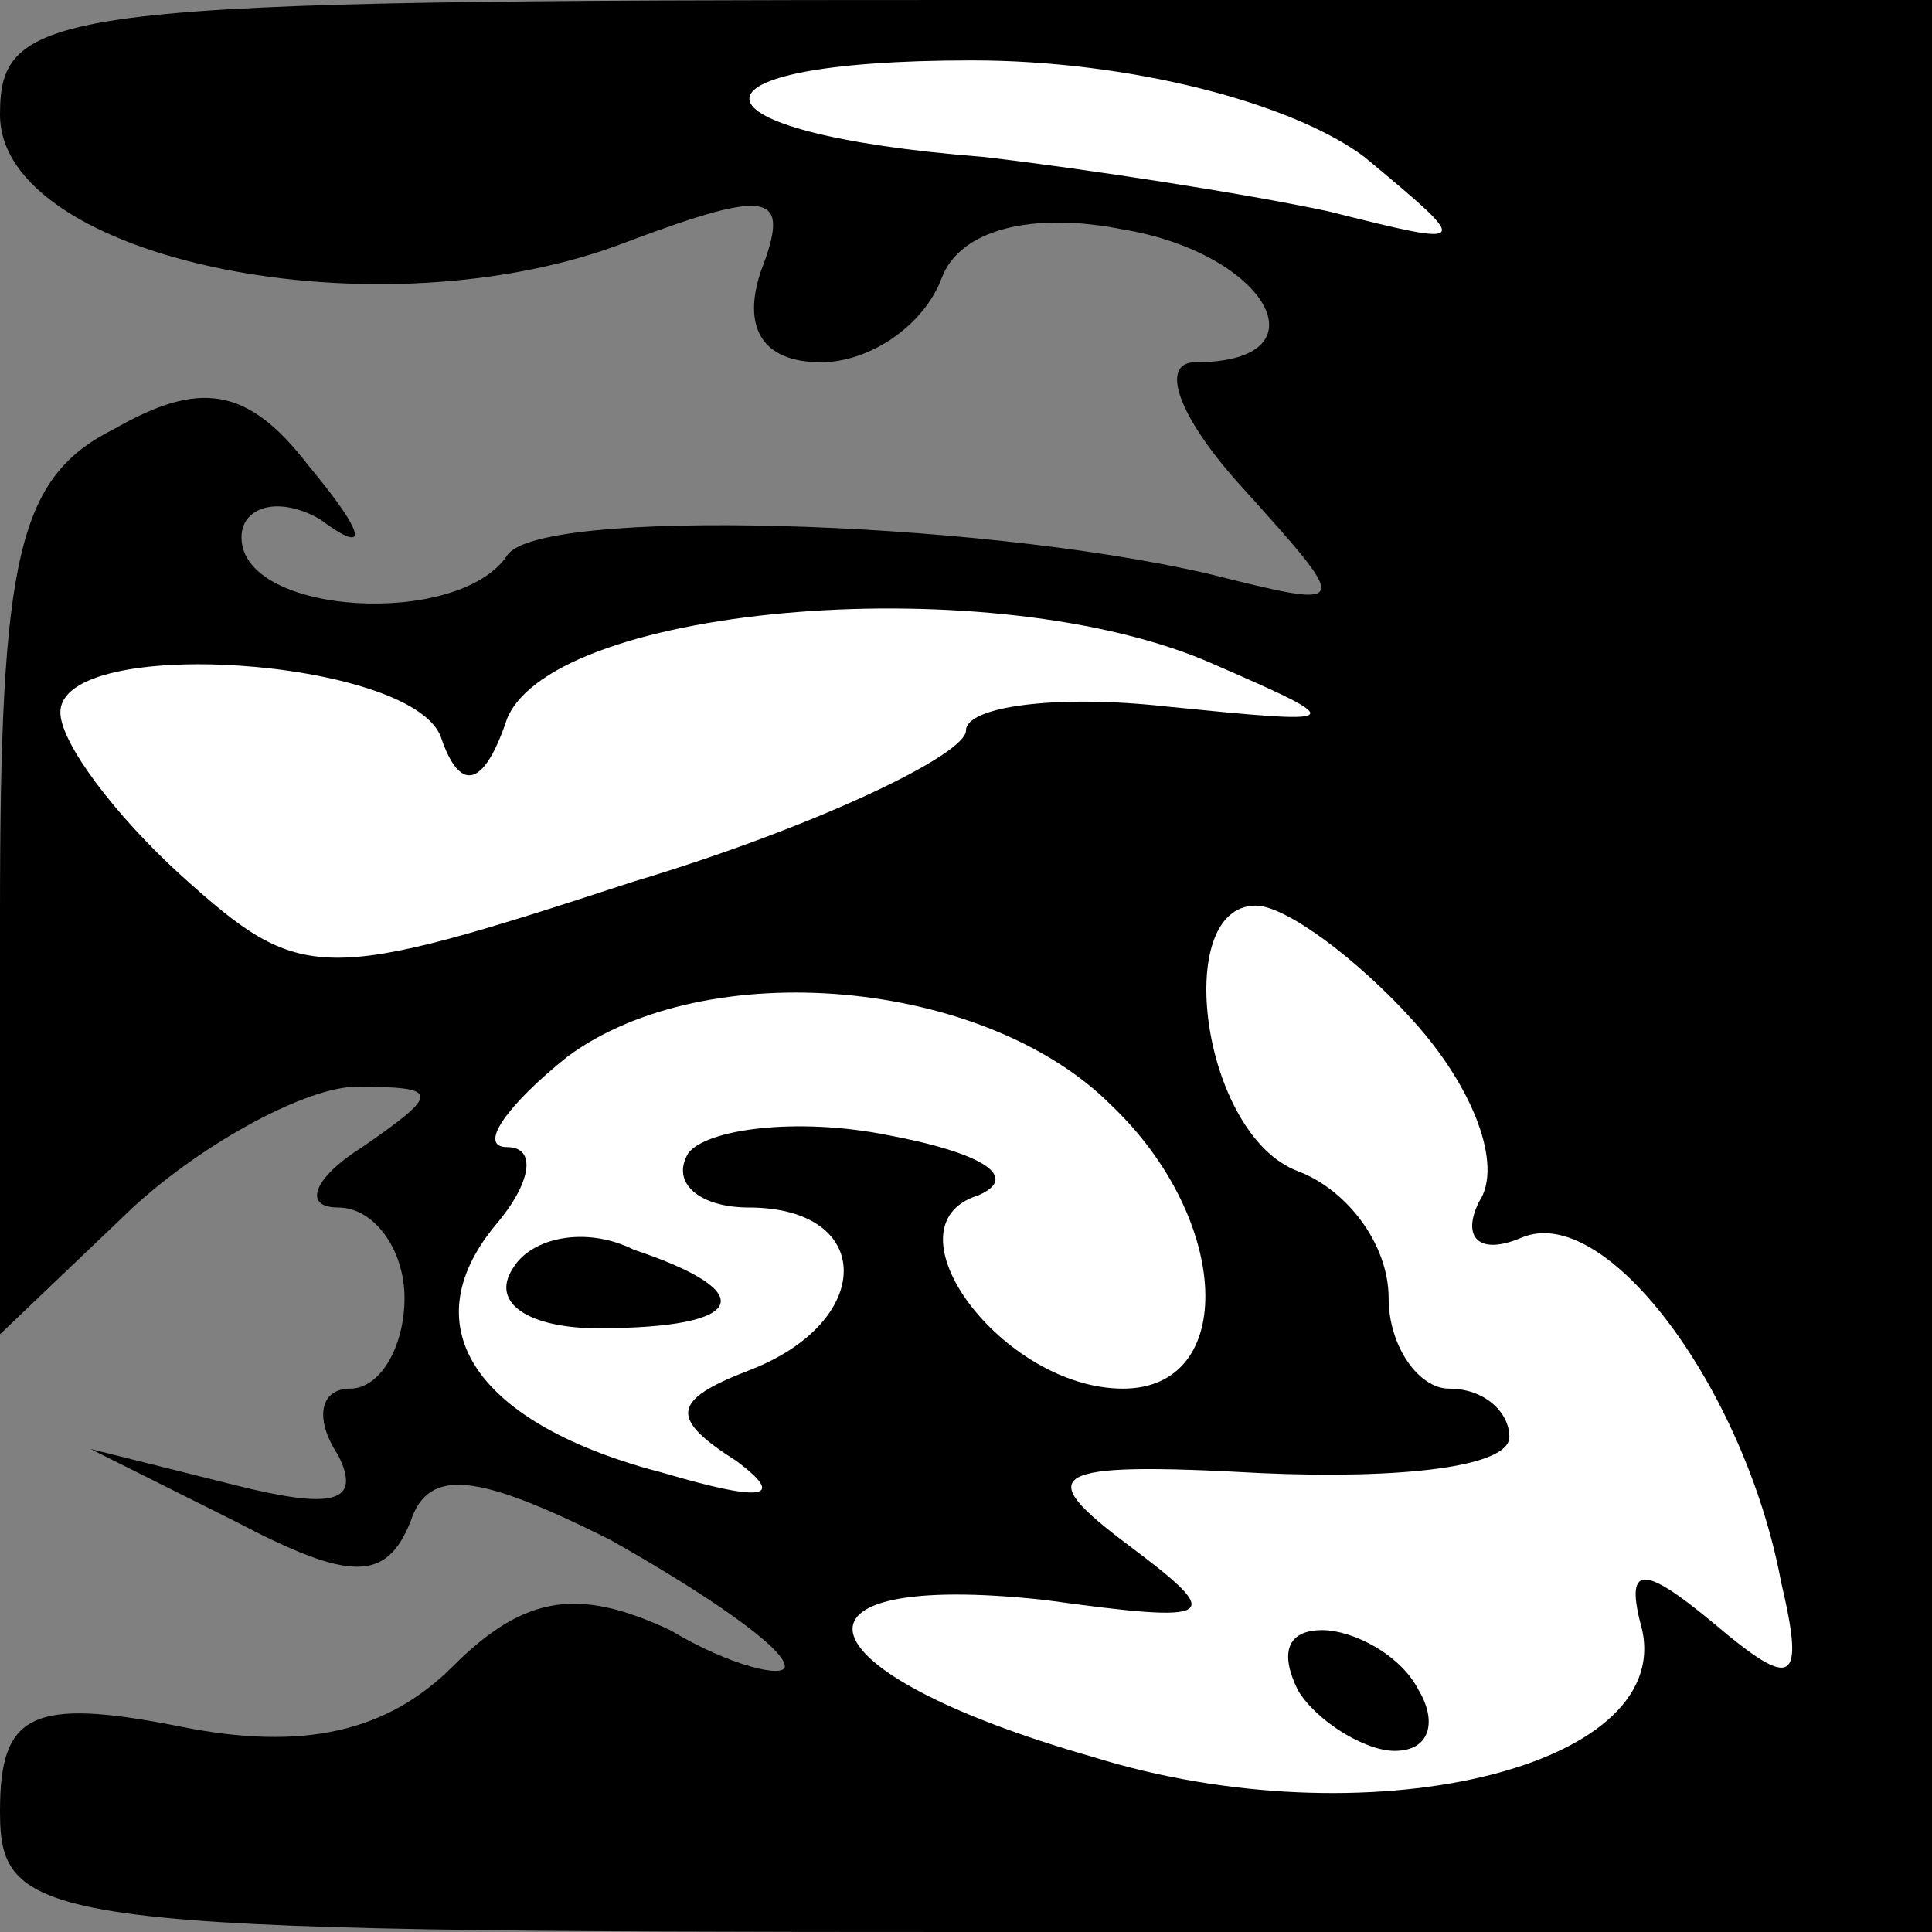 <?xml version="1.0" standalone="no"?>
<!DOCTYPE svg PUBLIC "-//W3C//DTD SVG 20010904//EN"
 "http://www.w3.org/TR/2001/REC-SVG-20010904/DTD/svg10.dtd">
<svg version="1.0" xmlns="http://www.w3.org/2000/svg"
 width="32pt" height="32pt" viewBox="0 0 32 32"
 preserveAspectRatio="xMidYMid meet">
<rect x="0" y="0" width="32" height="32" fill="#808080" stroke="none"/>
<g transform="translate(0,32) scale(0.1,-0.1)"
fill="#000000" stroke="none">
<path fill="#000000" stroke="none" d="M0 301 c0 -24 63 -37 104 -21 24 9 27
8 22 -5 -3 -9 0 -15 10 -15 8 0 17 6 20 14 3 8 15 11 30 8 24 -4 34 -22 12
-22 -6 0 -3 -9 8 -21 18 -20 18 -20 -6 -14 -39 9 -111 11 -116 3 -8 -12 -44
-10 -44 3 0 5 6 7 13 3 8 -6 8 -3 -2 9 -10 13 -18 14 -32 6 -16 -8 -19 -21
-19 -80 l0 -70 22 21 c12 11 29 20 37 20 14 0 14 -1 1 -10 -8 -5 -10 -10 -4
-10 6 0 11 -7 11 -15 0 -8 -4 -15 -9 -15 -5 0 -6 -5 -2 -11 4 -8 -1 -9 -17 -5
l-24 6 24 -12 c19 -10 25 -10 29 0 3 9 11 8 33 -3 16 -9 29 -18 29 -21 0 -2
-9 0 -19 6 -15 7 -24 6 -36 -6 -11 -11 -25 -14 -45 -10 -25 5 -30 2 -30 -14 0
-19 7 -20 160 -20 l160 0 0 160 0 160 -160 0 c-151 0 -160 -1 -160 -19z"/>
<path fill="#ffffff" stroke="none" d="M226 294 c18 -15 18 -15 -6 -9 -14 3
-40 7 -57 9 -51 4 -52 16 -2 16 26 0 53 -7 65 -16z"/>
<path fill="#ffffff" stroke="none" d="M201 210 c23 -10 22 -10 -8 -7 -18 2
-33 0 -33 -4 0 -4 -25 -16 -55 -25 -52 -17 -55 -17 -75 1 -11 10 -20 22 -20
27 0 13 58 9 63 -4 3 -9 7 -9 11 3 8 19 81 25 117 9z"/>
<path fill="#ffffff" stroke="none" d="M234 151 c10 -11 15 -24 11 -30 -3 -6
0 -9 7 -6 14 6 37 -25 43 -57 4 -17 2 -18 -11 -7 -12 10 -15 10 -12 -1 5 -23
-46 -35 -91 -21 -49 14 -54 31 -8 26 29 -4 30 -3 14 9 -16 12 -14 14 22 12 23
-1 41 1 41 6 0 4 -4 8 -10 8 -5 0 -10 7 -10 15 0 9 -7 18 -15 21 -16 6 -21 44
-7 44 5 0 17 -9 26 -19z"/>
<path fill="#ffffff" stroke="none" d="M184 137 c20 -19 21 -47 2 -47 -20 0
-40 27 -24 32 7 3 1 7 -15 10 -15 3 -30 1 -33 -3 -3 -5 2 -9 10 -9 21 0 21
-19 0 -27 -13 -5 -13 -8 -2 -15 8 -6 5 -7 -12 -2 -31 8 -42 24 -28 41 6 7 7
13 2 13 -5 0 0 7 10 15 23 17 69 13 90 -8z"/>
<path fill="#000000" stroke="none" d="M215 40 c3 -5 11 -10 16 -10 6 0 7 5 4
10 -3 6 -11 10 -16 10 -6 0 -7 -4 -4 -10z"/>
<path fill="#000000" stroke="none" d="M85 110 c-4 -6 3 -10 14 -10 25 0 27 6
6 13 -8 4 -17 2 -20 -3z"/>
</g>
</svg>
